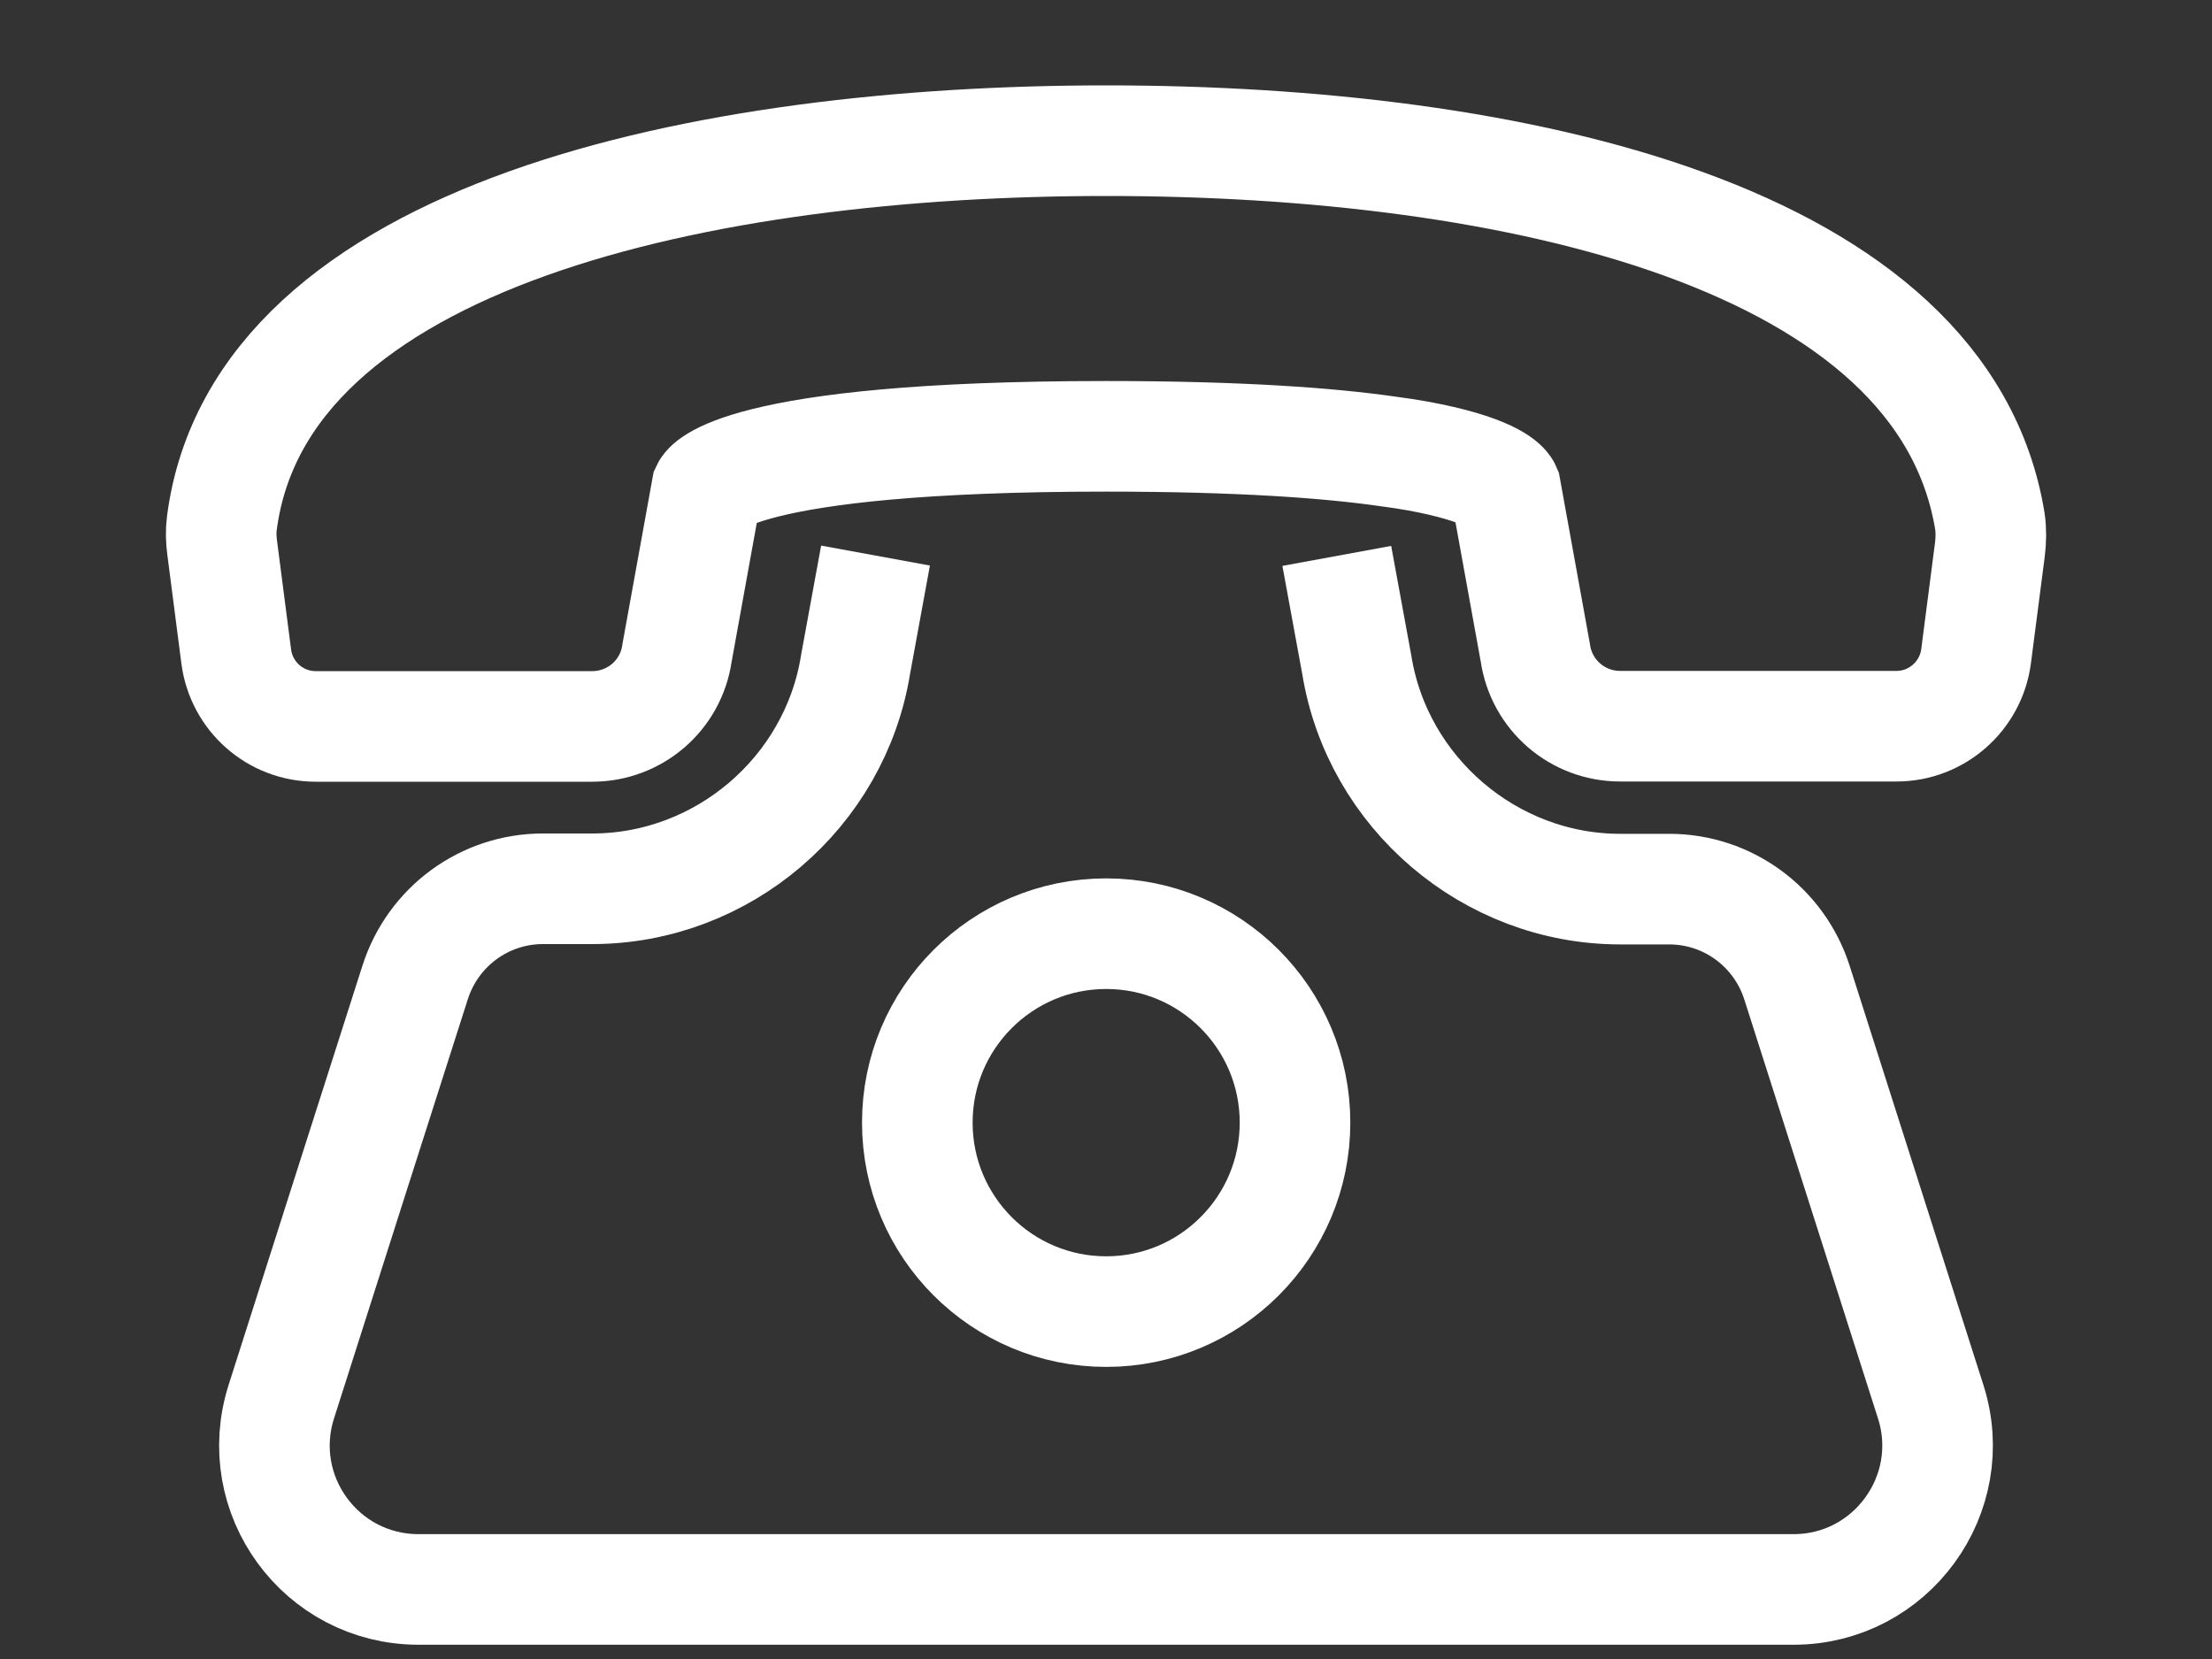 <svg width="20" height="15" viewBox="0 0 20 15" fill="none" xmlns="http://www.w3.org/2000/svg">
<rect x="0" y="0" width="20" height="15" fill="#333333" stroke="none"/>
<g id="Frame 149">
<g id="_x31_4_1_">
<path id="Vector" d="M7.826 5.515L7.736 6.006C7.55 7.167 6.532 8.036 5.354 8.036C5.354 8.036 5.354 8.036 5.352 8.036H4.909C4.381 8.036 3.916 8.377 3.754 8.881C3.445 9.845 2.935 11.446 2.544 12.672C2.275 13.514 2.902 14.371 3.784 14.371H16.217C17.098 14.371 17.725 13.511 17.456 12.672L16.247 8.883C16.085 8.38 15.62 8.039 15.092 8.039H14.649C13.471 8.039 12.453 7.167 12.267 6.008L12.177 5.518" stroke="white" stroke-miterlimit="10" stroke-linecap="square"/>
<path id="Vector_2" d="M13.033 4.167C13.558 4.289 13.613 4.419 13.613 4.419L13.882 5.903C13.937 6.284 14.263 6.566 14.649 6.566H17.148C17.511 6.566 17.82 6.294 17.867 5.933L17.992 4.967C18.002 4.884 18.004 4.797 17.992 4.715C17.573 2.137 13.708 1.272 10.001 1.272C6.397 1.272 2.347 2.107 2.006 4.73C1.996 4.805 1.999 4.879 2.009 4.954L2.136 5.936C2.183 6.297 2.489 6.568 2.855 6.568H5.354C5.74 6.568 6.066 6.287 6.121 5.906L6.39 4.421C6.39 4.421 6.614 3.945 10.001 3.945C11.211 3.945 12.018 4.005 12.553 4.082C12.747 4.107 12.904 4.137 13.033 4.167Z" stroke="white" stroke-miterlimit="10" stroke-linecap="square"/>
<path id="Vector_3" d="M10.002 11.859C10.944 11.859 11.709 11.094 11.709 10.15C11.709 9.207 10.944 8.442 10.002 8.442C9.058 8.442 8.294 9.207 8.294 10.15C8.294 11.094 9.058 11.859 10.002 11.859Z" stroke="white" stroke-miterlimit="10" stroke-linecap="square"/>
</g>
</g>
</svg>
